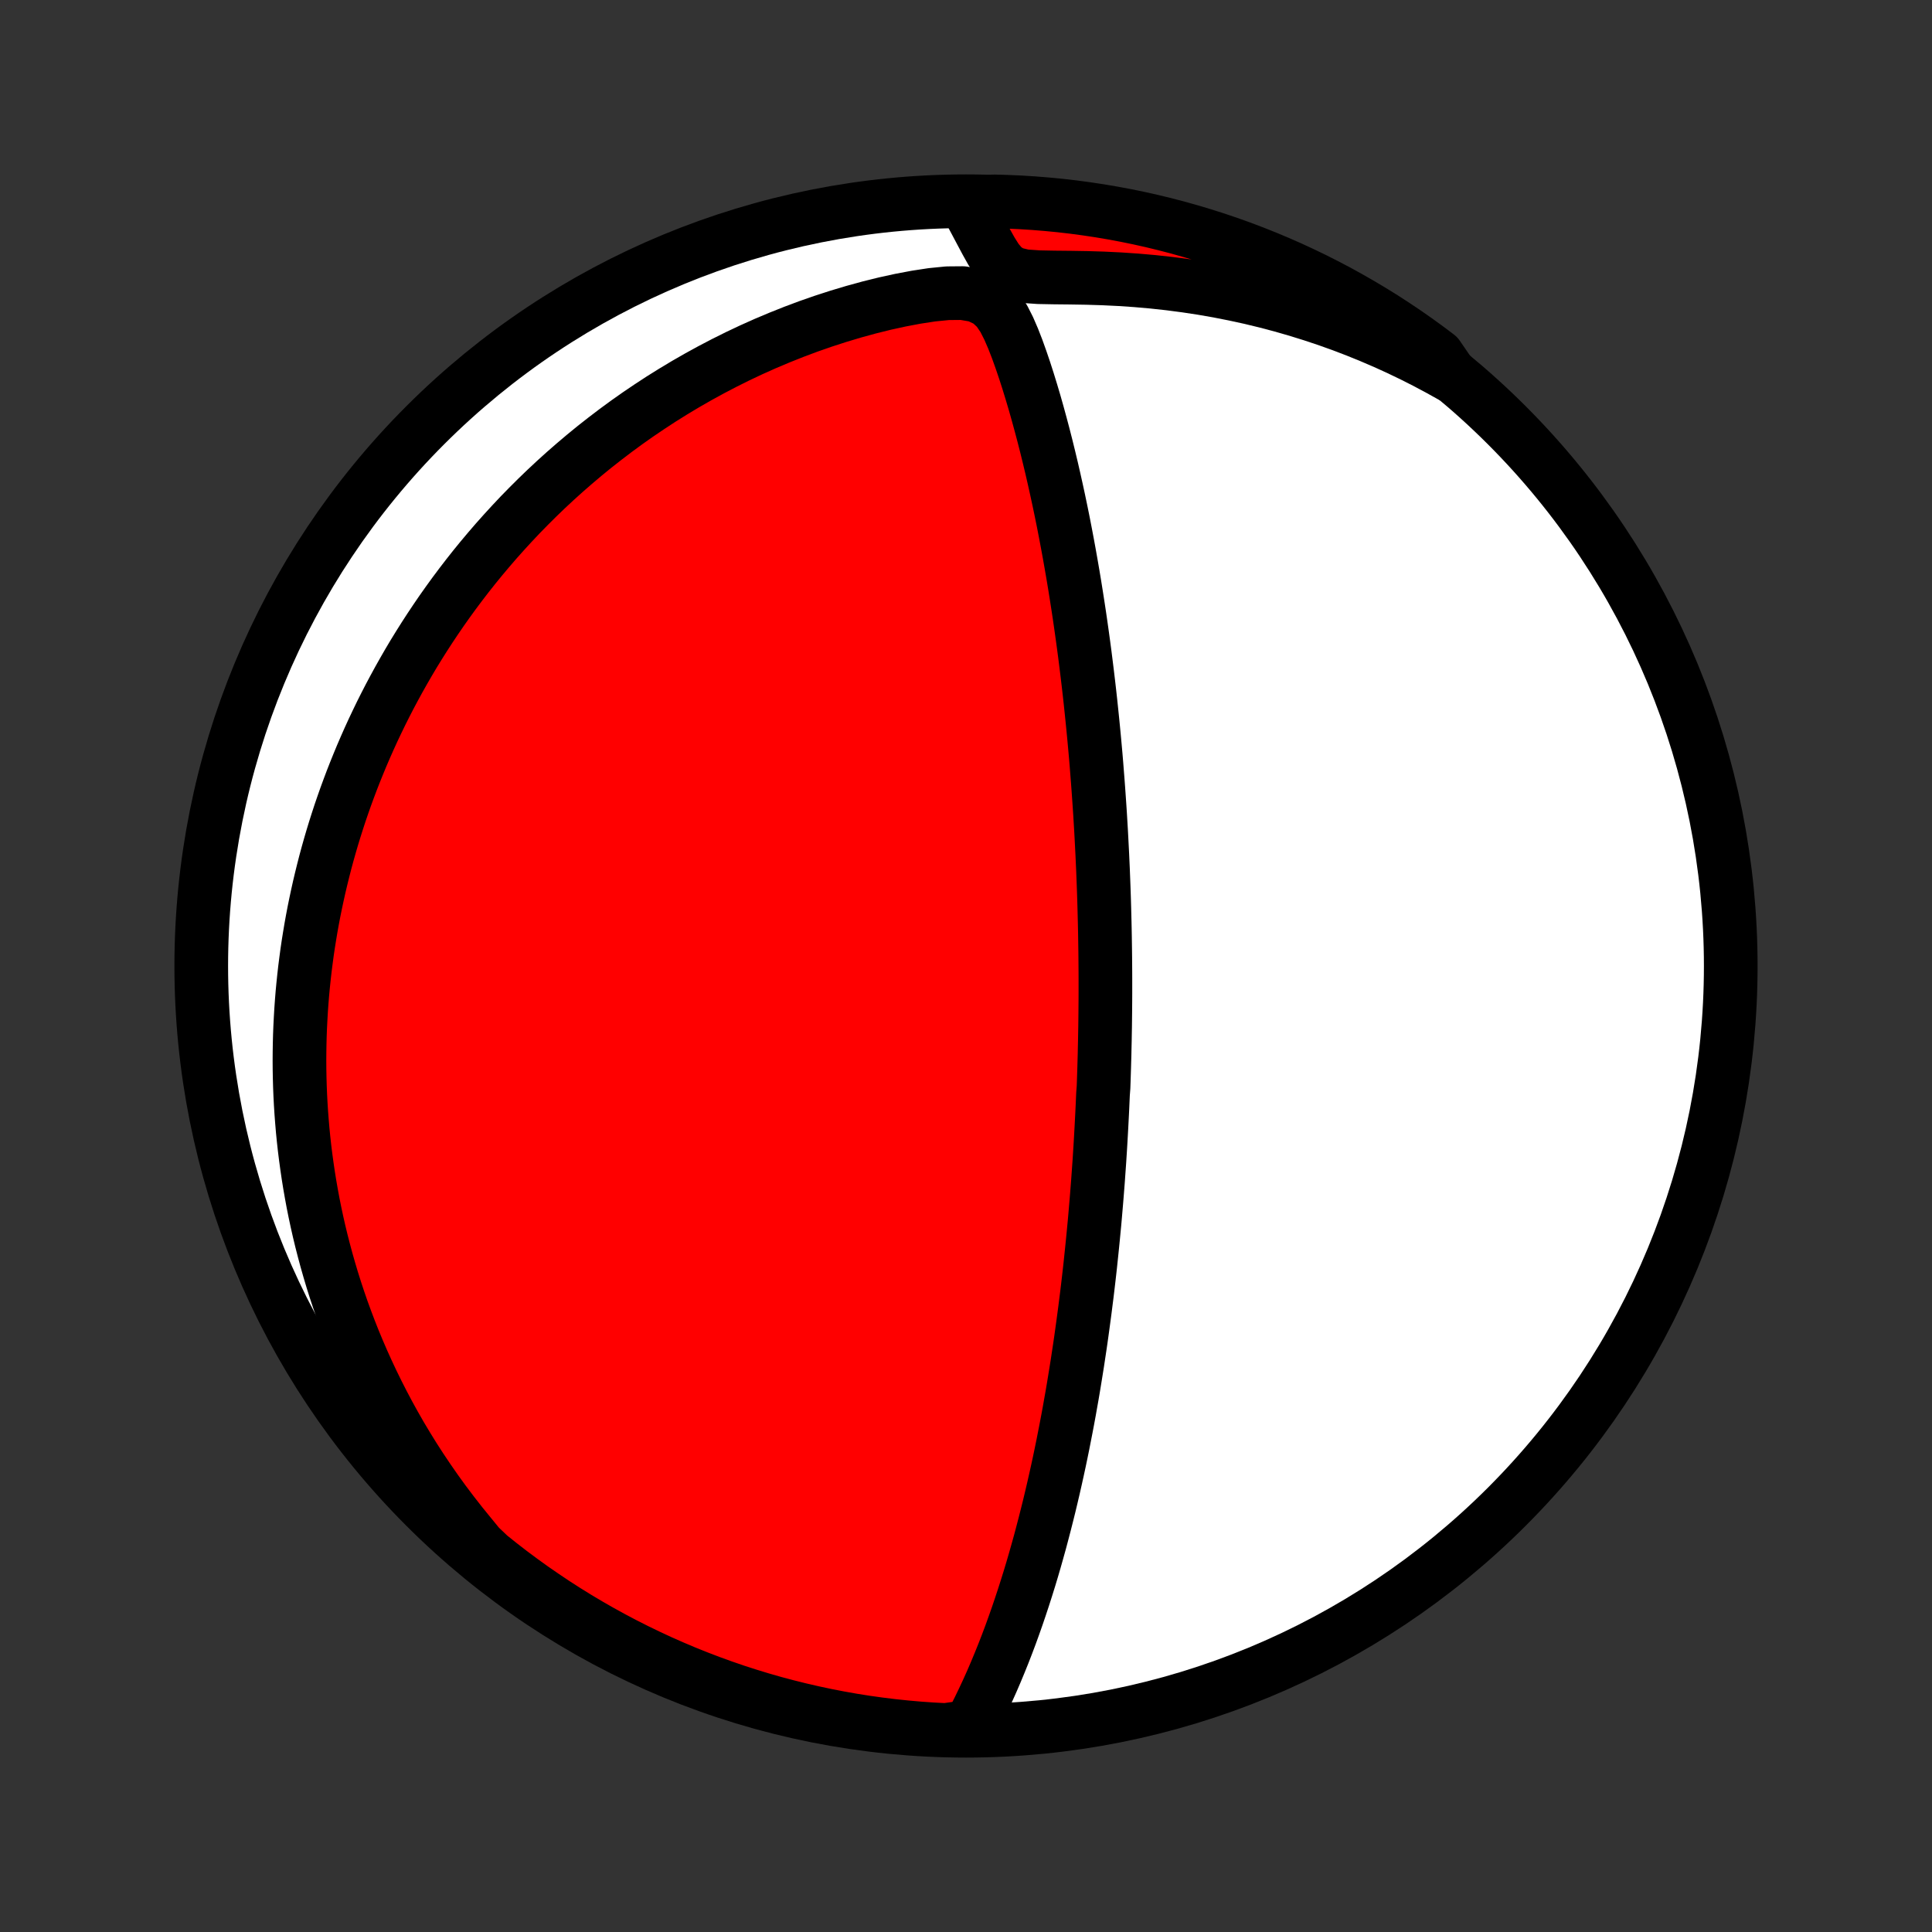 <?xml version="1.0" encoding="utf-8" standalone="no"?>
<!DOCTYPE svg PUBLIC "-//W3C//DTD SVG 1.1//EN"
  "http://www.w3.org/Graphics/SVG/1.1/DTD/svg11.dtd">
<!-- Created with matplotlib (http://matplotlib.org/) -->
<svg height="72pt" version="1.1" viewBox="0 0 72 72" width="72pt" xmlns="http://www.w3.org/2000/svg" xmlns:xlink="http://www.w3.org/1999/xlink">
 <rect x="0" y="0" width="72" height="72" fill="#333333" stroke="none"/>
 <defs>
  <style type="text/css">
*{stroke-linecap:butt;stroke-linejoin:round;}
  </style>
 </defs>
 <g id="figure_1">
  <g id="patch_1">
   <path d="
M0 72
L72 72
L72 0
L0 0
z
" style="fill:none;"/>
  </g>
  <g id="axes_1">
   <g id="PatchCollection_1">
    <defs>
     <path d="
M36 -7.5
C43.558 -7.5 50.808 -10.503 56.153 -15.848
C61.497 -21.192 64.5 -28.442 64.5 -36
C64.5 -43.558 61.497 -50.808 56.153 -56.153
C50.808 -61.497 43.558 -64.5 36 -64.5
C28.442 -64.5 21.192 -61.497 15.848 -56.153
C10.503 -50.808 7.5 -43.558 7.5 -36
C7.5 -28.442 10.503 -21.192 15.848 -15.848
C21.192 -10.503 28.442 -7.5 36 -7.5
z
" id="C0_0_a811fe30f3"/>
     <path d="
M36.142 -7.656
L36.317 -7.987
L36.487 -8.323
L36.65 -8.661
L36.809 -9.002
L36.963 -9.345
L37.111 -9.689
L37.255 -10.036
L37.395 -10.383
L37.53 -10.731
L37.661 -11.079
L37.787 -11.428
L37.91 -11.777
L38.028 -12.125
L38.143 -12.473
L38.254 -12.82
L38.362 -13.166
L38.466 -13.511
L38.566 -13.854
L38.663 -14.197
L38.758 -14.538
L38.848 -14.877
L38.936 -15.214
L39.021 -15.549
L39.104 -15.883
L39.183 -16.214
L39.26 -16.543
L39.334 -16.87
L39.406 -17.194
L39.476 -17.517
L39.543 -17.837
L39.608 -18.154
L39.67 -18.47
L39.731 -18.782
L39.79 -19.093
L39.847 -19.401
L39.901 -19.707
L39.955 -20.01
L40.006 -20.311
L40.055 -20.61
L40.103 -20.907
L40.15 -21.201
L40.194 -21.493
L40.238 -21.783
L40.28 -22.07
L40.32 -22.356
L40.359 -22.64
L40.397 -22.921
L40.434 -23.201
L40.469 -23.479
L40.504 -23.755
L40.537 -24.029
L40.569 -24.301
L40.6 -24.572
L40.63 -24.841
L40.658 -25.109
L40.686 -25.375
L40.713 -25.639
L40.739 -25.903
L40.764 -26.165
L40.789 -26.425
L40.812 -26.685
L40.834 -26.944
L40.856 -27.201
L40.877 -27.457
L40.897 -27.713
L40.917 -27.967
L40.935 -28.221
L40.953 -28.474
L40.971 -28.727
L40.987 -28.979
L41.003 -29.23
L41.018 -29.48
L41.032 -29.731
L41.046 -29.981
L41.059 -30.231
L41.072 -30.48
L41.084 -30.729
L41.095 -30.979
L41.106 -31.228
L41.125 -31.477
L41.134 -31.727
L41.142 -31.976
L41.15 -32.226
L41.157 -32.476
L41.164 -32.726
L41.169 -32.977
L41.175 -33.228
L41.179 -33.48
L41.184 -33.733
L41.187 -33.986
L41.19 -34.24
L41.192 -34.495
L41.194 -34.751
L41.195 -35.008
L41.195 -35.266
L41.195 -35.525
L41.194 -35.785
L41.192 -36.046
L41.19 -36.309
L41.187 -36.573
L41.183 -36.839
L41.179 -37.106
L41.174 -37.374
L41.168 -37.645
L41.161 -37.917
L41.154 -38.191
L41.146 -38.467
L41.137 -38.745
L41.127 -39.025
L41.116 -39.307
L41.105 -39.591
L41.092 -39.878
L41.079 -40.167
L41.064 -40.458
L41.049 -40.752
L41.033 -41.048
L41.015 -41.347
L40.997 -41.649
L40.977 -41.953
L40.956 -42.26
L40.934 -42.57
L40.911 -42.883
L40.886 -43.199
L40.861 -43.519
L40.834 -43.841
L40.805 -44.166
L40.775 -44.495
L40.743 -44.827
L40.71 -45.161
L40.675 -45.5
L40.639 -45.842
L40.601 -46.187
L40.561 -46.535
L40.519 -46.887
L40.475 -47.242
L40.43 -47.601
L40.382 -47.963
L40.332 -48.328
L40.28 -48.697
L40.226 -49.069
L40.169 -49.444
L40.11 -49.822
L40.049 -50.203
L39.985 -50.587
L39.918 -50.974
L39.849 -51.364
L39.777 -51.756
L39.702 -52.151
L39.625 -52.548
L39.544 -52.947
L39.46 -53.348
L39.373 -53.75
L39.283 -54.154
L39.19 -54.559
L39.093 -54.965
L38.993 -55.372
L38.889 -55.779
L38.781 -56.186
L38.67 -56.592
L38.555 -56.998
L38.435 -57.402
L38.311 -57.805
L38.182 -58.205
L38.047 -58.602
L37.906 -58.995
L37.755 -59.383
L37.591 -59.762
L37.405 -60.129
L37.172 -60.474
L36.85 -60.775
L36.407 -60.987
L35.879 -61.077
L35.312 -61.072
L34.73 -61.014
L34.142 -60.924
L33.555 -60.813
L32.97 -60.685
L32.39 -60.541
L31.815 -60.383
L31.247 -60.213
L30.685 -60.031
L30.131 -59.838
L29.586 -59.634
L29.049 -59.42
L28.52 -59.197
L28.001 -58.965
L27.491 -58.724
L26.991 -58.475
L26.501 -58.219
L26.021 -57.956
L25.55 -57.686
L25.09 -57.41
L24.64 -57.129
L24.201 -56.842
L23.771 -56.551
L23.351 -56.255
L22.942 -55.955
L22.543 -55.651
L22.153 -55.345
L21.774 -55.035
L21.404 -54.722
L21.044 -54.408
L20.693 -54.091
L20.352 -53.773
L20.02 -53.453
L19.697 -53.131
L19.382 -52.809
L19.077 -52.485
L18.78 -52.161
L18.491 -51.837
L18.211 -51.512
L17.938 -51.187
L17.673 -50.862
L17.416 -50.537
L17.167 -50.213
L16.924 -49.888
L16.689 -49.564
L16.46 -49.24
L16.239 -48.917
L16.024 -48.595
L15.815 -48.273
L15.613 -47.952
L15.416 -47.632
L15.226 -47.312
L15.042 -46.993
L14.863 -46.675
L14.69 -46.358
L14.521 -46.041
L14.359 -45.726
L14.201 -45.411
L14.049 -45.097
L13.901 -44.784
L13.758 -44.471
L13.62 -44.16
L13.486 -43.849
L13.357 -43.538
L13.232 -43.229
L13.111 -42.92
L12.995 -42.612
L12.882 -42.304
L12.774 -41.997
L12.669 -41.69
L12.569 -41.384
L12.472 -41.078
L12.379 -40.773
L12.29 -40.468
L12.204 -40.163
L12.122 -39.859
L12.044 -39.554
L11.969 -39.25
L11.897 -38.946
L11.829 -38.641
L11.764 -38.337
L11.702 -38.032
L11.644 -37.728
L11.589 -37.423
L11.538 -37.118
L11.489 -36.812
L11.444 -36.507
L11.403 -36.2
L11.364 -35.893
L11.329 -35.586
L11.297 -35.278
L11.268 -34.969
L11.243 -34.659
L11.221 -34.349
L11.203 -34.037
L11.187 -33.724
L11.175 -33.411
L11.167 -33.096
L11.162 -32.781
L11.16 -32.463
L11.162 -32.145
L11.168 -31.825
L11.177 -31.504
L11.19 -31.181
L11.207 -30.857
L11.228 -30.531
L11.253 -30.203
L11.281 -29.873
L11.314 -29.542
L11.351 -29.209
L11.393 -28.873
L11.439 -28.536
L11.489 -28.197
L11.544 -27.855
L11.604 -27.511
L11.668 -27.165
L11.738 -26.817
L11.813 -26.466
L11.893 -26.113
L11.979 -25.757
L12.071 -25.399
L12.168 -25.038
L12.272 -24.674
L12.381 -24.308
L12.497 -23.94
L12.62 -23.568
L12.749 -23.194
L12.886 -22.818
L13.03 -22.438
L13.181 -22.056
L13.341 -21.671
L13.508 -21.284
L13.684 -20.894
L13.868 -20.502
L14.061 -20.107
L14.264 -19.709
L14.475 -19.309
L14.697 -18.907
L14.928 -18.503
L15.171 -18.097
L15.423 -17.689
L15.687 -17.28
L15.963 -16.869
L16.249 -16.457
L16.548 -16.044
L16.86 -15.63
L17.184 -15.215
L17.521 -14.801
L17.86 -14.386
L18.247 -14.018
L18.639 -13.705
L19.036 -13.398
L19.438 -13.099
L19.845 -12.806
L20.258 -12.521
L20.674 -12.242
L21.096 -11.971
L21.522 -11.707
L21.953 -11.451
L22.388 -11.202
L22.827 -10.961
L23.27 -10.727
L23.717 -10.501
L24.168 -10.283
L24.622 -10.072
L25.08 -9.87
L25.541 -9.675
L26.005 -9.489
L26.473 -9.31
L26.943 -9.14
L27.416 -8.977
L27.891 -8.824
L28.369 -8.678
L28.85 -8.54
L29.332 -8.412
L29.817 -8.291
L30.303 -8.179
L30.792 -8.075
L31.282 -7.98
L31.773 -7.893
L32.265 -7.815
L32.759 -7.746
L33.254 -7.685
L33.749 -7.633
L34.245 -7.589
L34.742 -7.554
L35.239 -7.528
z
" id="C0_1_f770d3aae9"/>
     <path d="
M54.093 -57.984
L53.614 -58.25
L53.127 -58.509
L52.629 -58.761
L52.123 -59.004
L51.607 -59.239
L51.082 -59.464
L50.549 -59.681
L50.007 -59.888
L49.456 -60.085
L48.898 -60.271
L48.332 -60.447
L47.759 -60.612
L47.179 -60.765
L46.592 -60.907
L45.999 -61.036
L45.401 -61.154
L44.798 -61.259
L44.191 -61.351
L43.58 -61.431
L42.966 -61.498
L42.35 -61.552
L41.733 -61.594
L41.116 -61.624
L40.501 -61.643
L39.891 -61.653
L39.291 -61.659
L38.71 -61.67
L38.173 -61.707
L37.725 -61.815
L37.396 -62.028
L37.152 -62.317
L36.948 -62.641
L36.76 -62.977
L36.578 -63.318
L36.398 -63.657
L36.219 -63.994
L36.536 -64.327
L37.033 -64.495
L37.53 -64.481
L38.027 -64.459
L38.523 -64.428
L39.017 -64.388
L39.512 -64.34
L40.005 -64.283
L40.497 -64.217
L40.987 -64.143
L41.476 -64.06
L41.963 -63.969
L42.449 -63.869
L42.932 -63.761
L43.414 -63.644
L43.893 -63.519
L44.37 -63.385
L44.844 -63.243
L45.315 -63.093
L45.784 -62.935
L46.25 -62.768
L46.712 -62.593
L47.171 -62.41
L47.627 -62.219
L48.08 -62.02
L48.528 -61.813
L48.973 -61.599
L49.414 -61.376
L49.851 -61.146
L50.283 -60.908
L50.712 -60.662
L51.136 -60.409
L51.555 -60.149
L51.969 -59.881
L52.379 -59.606
L52.783 -59.324
L53.183 -59.034
L53.577 -58.738
z
" id="C0_2_727164e3b3"/>
    </defs>
    <g clip-path="url(#p1bffca34e9)">
     <use style="fill:#ffffff;stroke:#000000;stroke-width:2.0;" x="0.0" xlink:href="#C0_0_a811fe30f3" y="72.0"/>
    </g>
    <g clip-path="url(#p1bffca34e9)">
     <use style="fill:#ff0000;stroke:#000000;stroke-width:2.0;" x="0.0" xlink:href="#C0_1_f770d3aae9" y="72.0"/>
    </g>
    <g clip-path="url(#p1bffca34e9)">
     <use style="fill:#ff0000;stroke:#000000;stroke-width:2.0;" x="0.0" xlink:href="#C0_2_727164e3b3" y="72.0"/>
    </g>
   </g>
  </g>
 </g>
 <defs>
  <clipPath id="p1bffca34e9">
   <rect height="72.0" width="72.0" x="0.0" y="0.0"/>
  </clipPath>
 </defs>
</svg>
